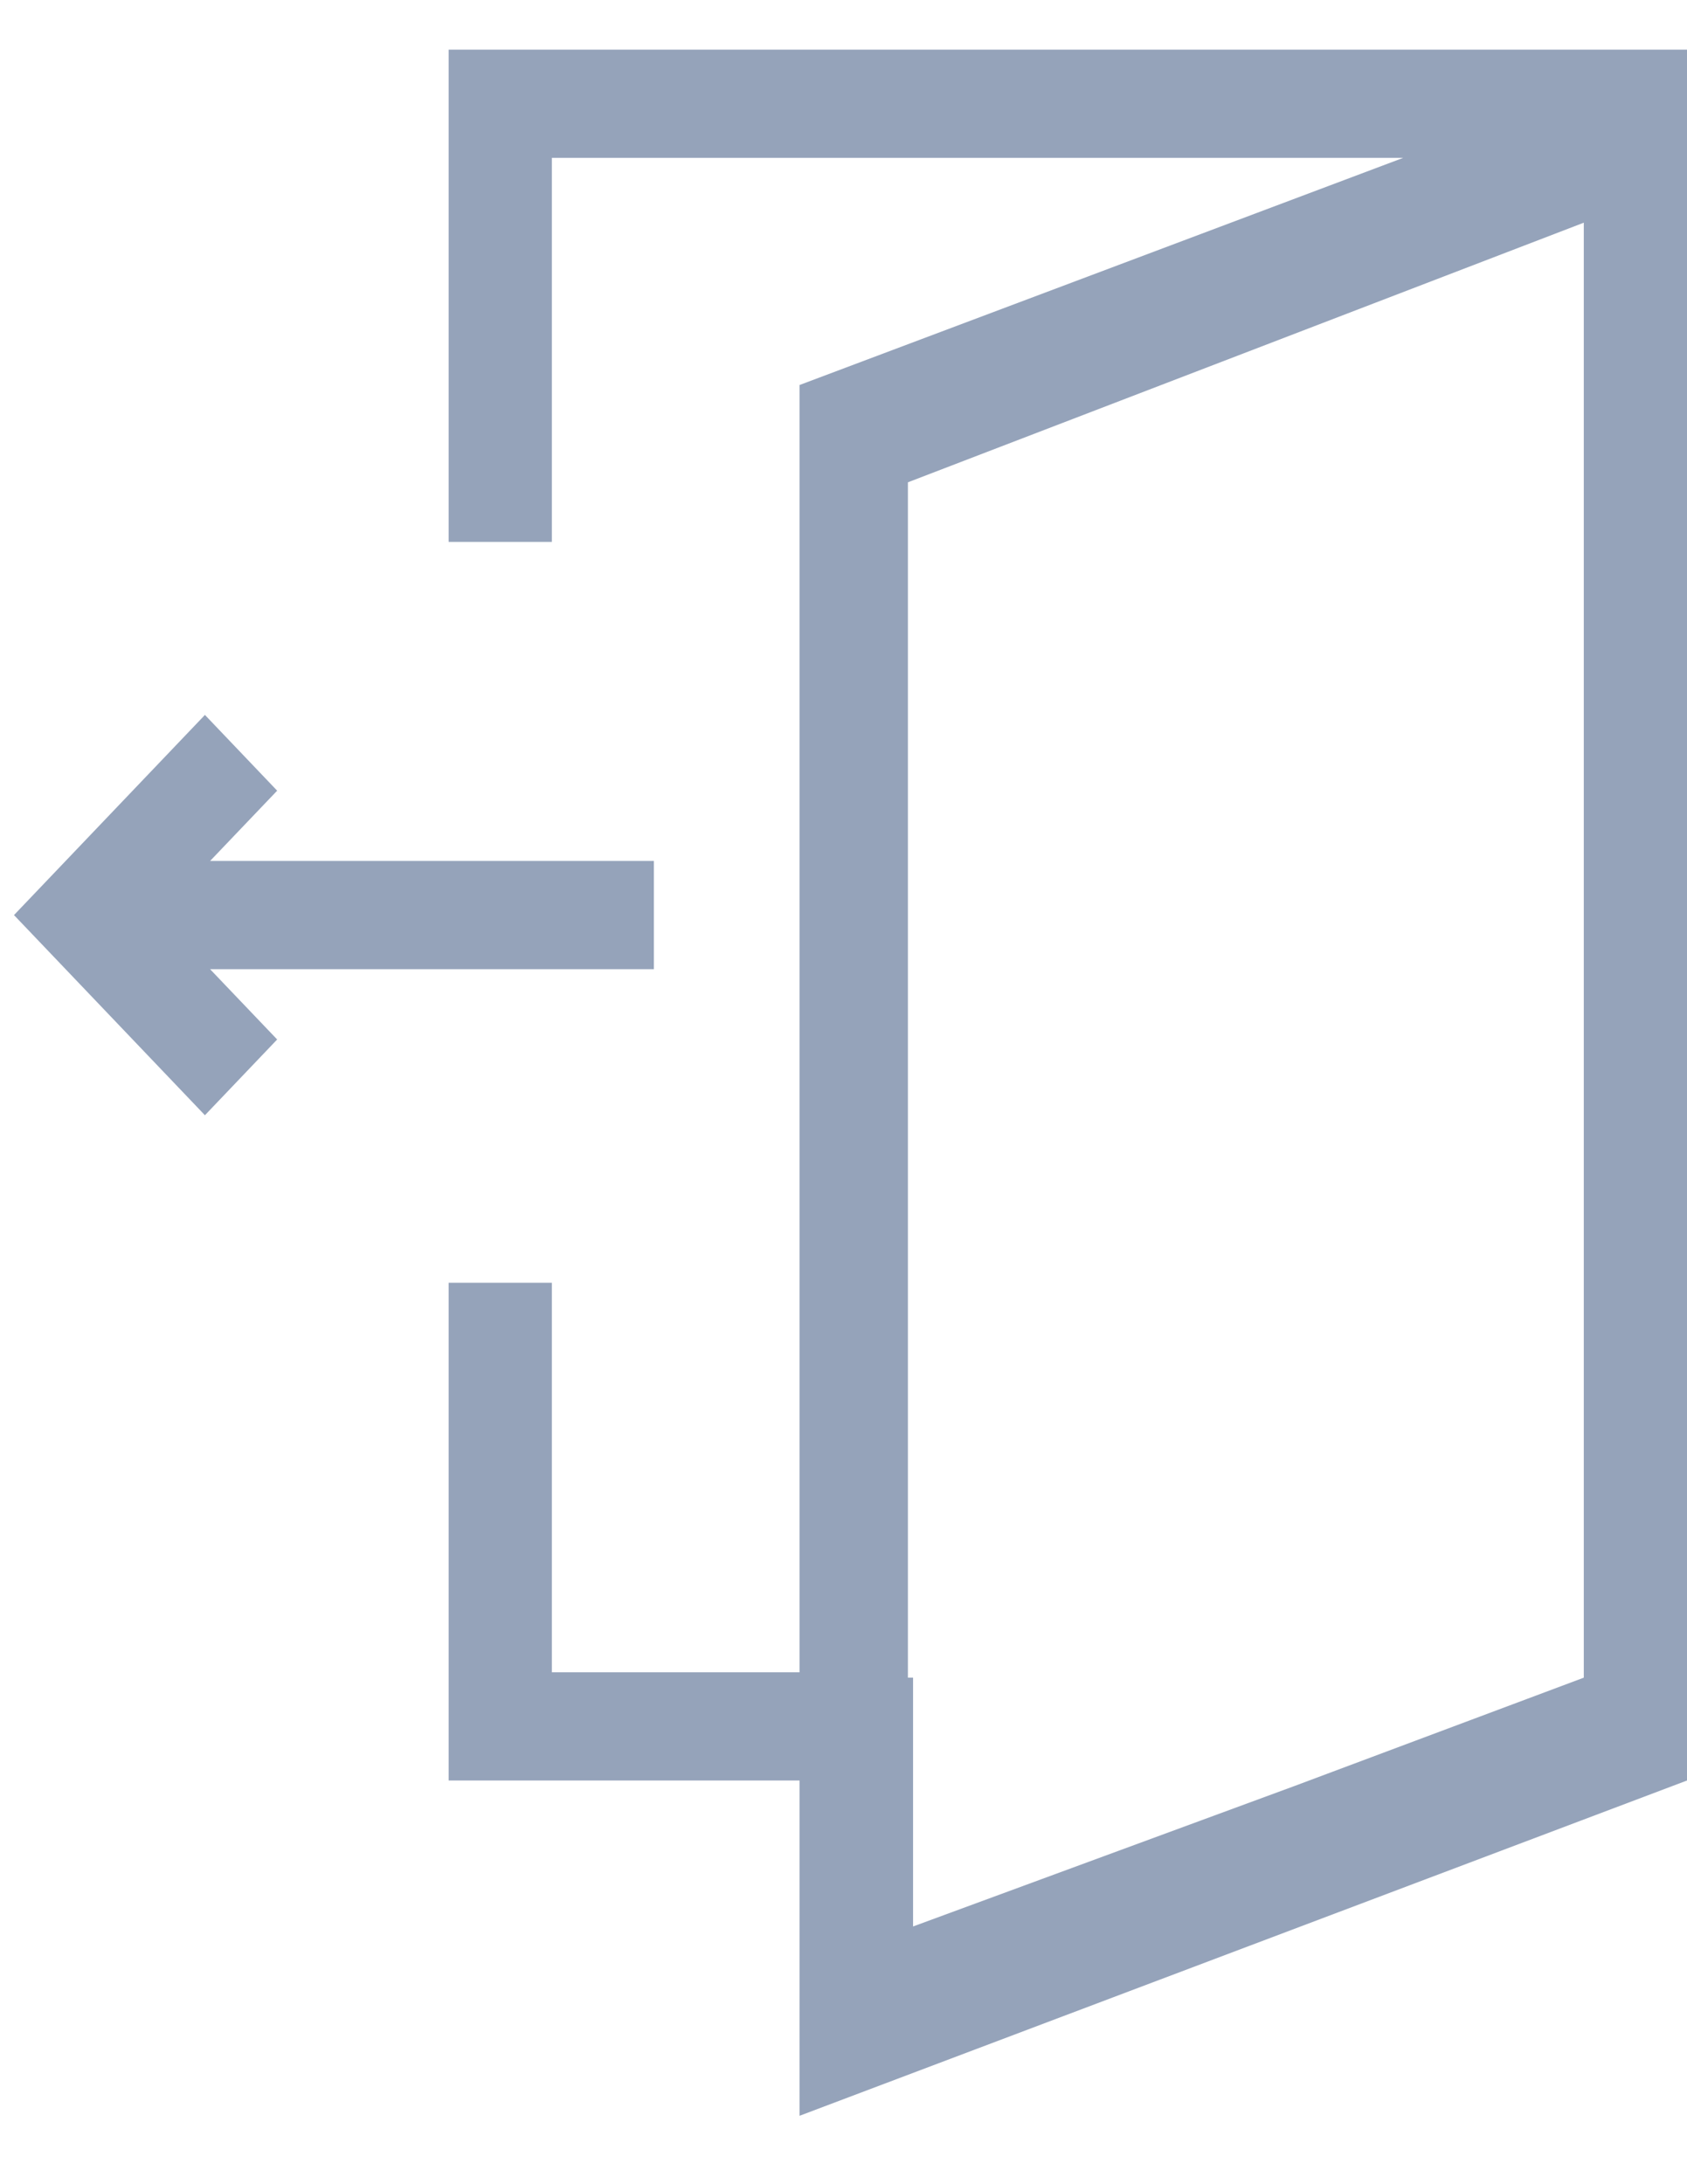 <svg width="17" height="22" viewBox="0 0 17 22" fill="none" xmlns="http://www.w3.org/2000/svg">
<path d="M5.561 13.902V15.428V16.844H6.913H8.057V3.878L14.14 1.59H8.369H6.913H5.561V3.006V4.532V5.458H4.521V0.5H17V17.934L8.057 21.311V17.934H4.521V12.921H5.561V13.902ZM9.201 16.898V17.988V19.404L13.048 17.988L15.96 16.898V2.243L9.149 4.858V16.898H9.201Z" fill="#95A3BA"/>
<path d="M2.117 8.672L2.793 7.964L2.065 7.201L0.141 9.217L2.065 11.233L2.793 10.47L2.117 9.762H6.589V8.672H2.117Z" fill="#95A3BA"/>
</svg>
